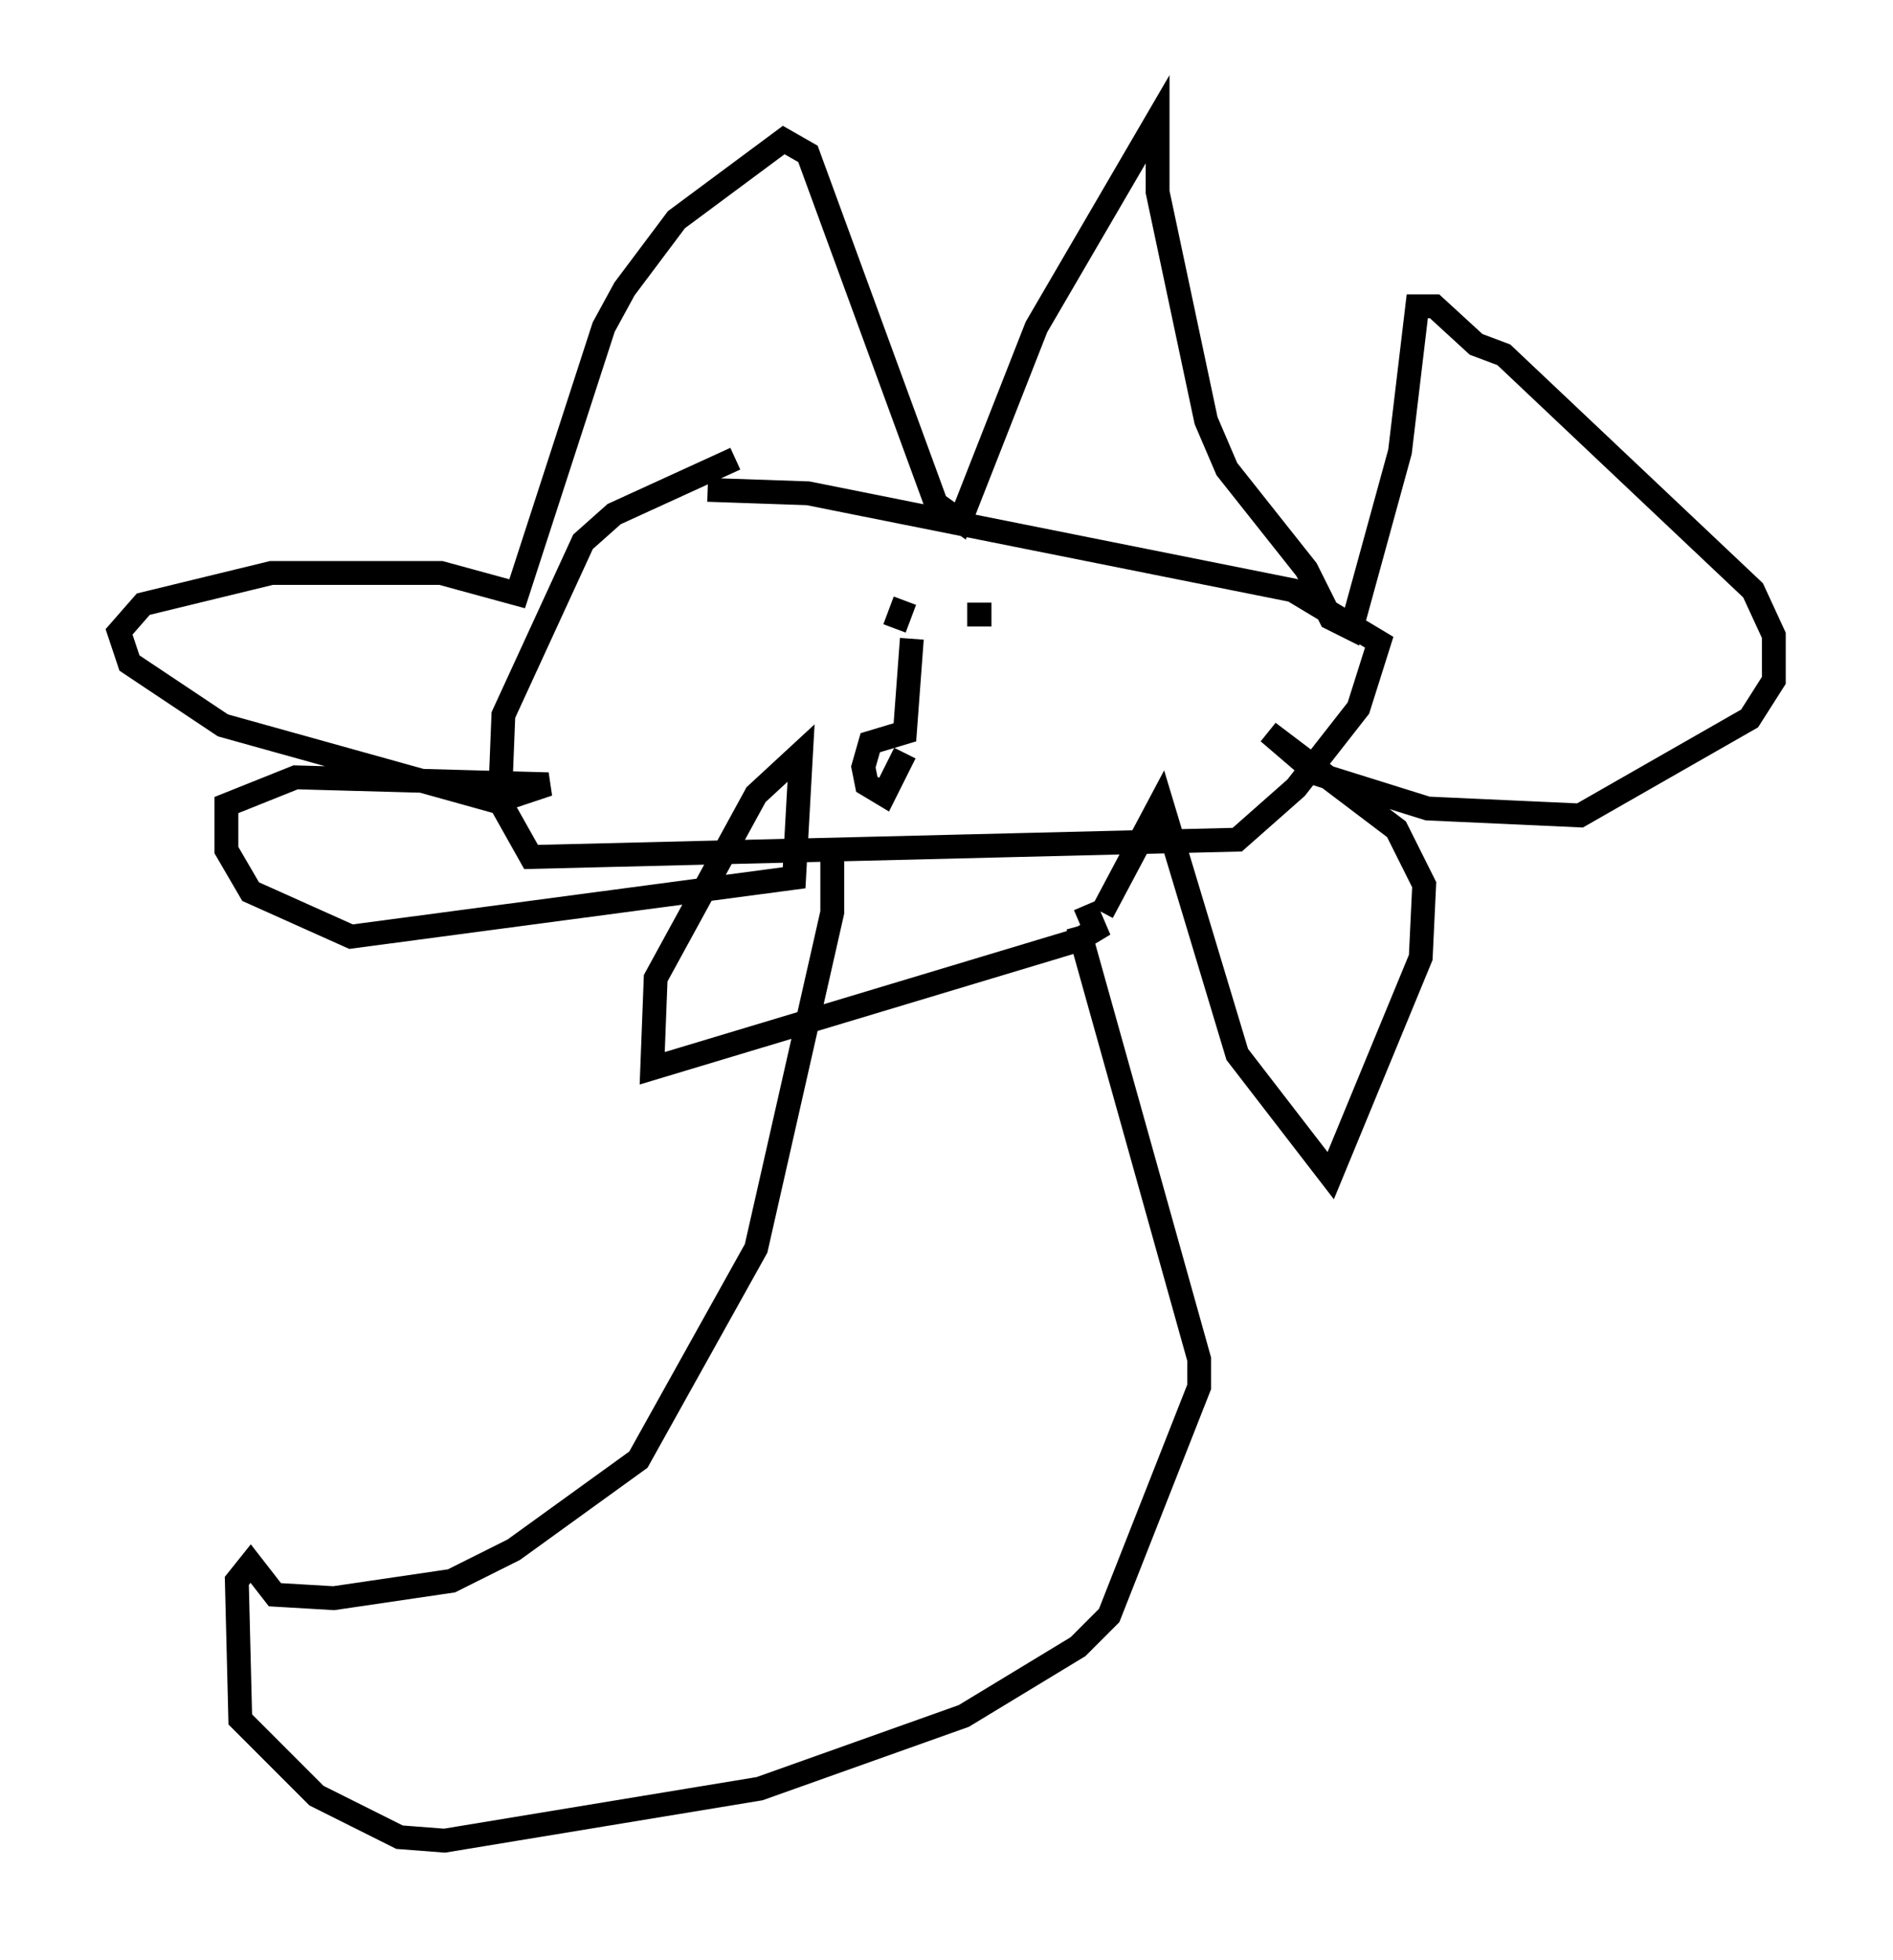 <?xml version="1.0" encoding="utf-8" ?>
<svg baseProfile="full" height="82.19" version="1.1" width="79.43" xmlns="http://www.w3.org/2000/svg" xmlns:ev="http://www.w3.org/2001/xml-events" xmlns:xlink="http://www.w3.org/1999/xlink"><defs /><rect fill="white" height="82.19" width="79.43" x="0" y="0" /><path d="M34.631, 18.799 m-3.777, 0.436 l-5.084, 2.324 -1.307, 1.162 l-3.341, 7.263 -0.145, 3.631 l1.307, 2.324 29.631, -0.726 l2.469, -2.179 2.615, -3.341 l0.872, -2.76 -3.631, -2.179 l-20.335, -4.067 -4.212, -0.145 m5.229, 15.251 l0.0, 2.469 -3.196, 14.089 l-4.939, 8.86 -5.229, 3.777 l-2.615, 1.307 -4.939, 0.726 l-2.469, -0.145 -1.017, -1.307 l-0.581, 0.726 0.145, 5.81 l3.196, 3.196 3.486, 1.743 l1.888, 0.145 13.218, -2.179 l8.57, -3.05 4.793, -2.905 l1.307, -1.307 3.777, -9.587 l0.0, -1.162 -5.084, -18.156 m1.017, -0.581 l2.469, -4.648 3.196, 10.603 l3.922, 5.084 3.777, -9.151 l0.145, -3.05 -1.162, -2.324 l-5.374, -4.067 2.034, 1.743 l4.648, 1.453 6.391, 0.291 l7.117, -4.067 1.017, -1.598 l0.0, -1.888 -0.872, -1.888 l-10.458, -9.877 -1.162, -0.436 l-1.743, -1.598 -0.726, 0.0 l-0.726, 6.101 -2.034, 7.408 l-0.872, -0.436 -1.017, -2.034 l-3.341, -4.212 -0.872, -2.034 l-2.034, -9.587 0.0, -3.05 l-5.084, 8.715 -3.196, 8.134 l-1.017, -0.726 -5.374, -14.67 l-1.017, -0.581 -4.503, 3.341 l-2.179, 2.905 -0.872, 1.598 l-3.631, 11.184 -3.196, -0.872 l-7.117, 0.0 -5.374, 1.307 l-1.017, 1.162 0.436, 1.307 l3.922, 2.615 11.475, 3.196 l2.179, -0.726 -10.603, -0.291 l-2.905, 1.162 0.0, 1.888 l1.017, 1.743 4.212, 1.888 l18.592, -2.469 0.291, -5.229 l-1.888, 1.743 -4.212, 7.698 l-0.145, 3.777 17.866, -5.374 l0.726, -0.436 -0.436, -1.017 m-7.553, -12.201 l0.0, 0.0 m-0.436, 0.581 l0.436, -1.162 m2.615, 0.581 l1.017, 0.0 m-3.341, 1.017 l-0.291, 3.922 -1.453, 0.436 l-0.291, 1.017 0.145, 0.726 l0.726, 0.436 0.872, -1.743 " fill="none" stroke="black" stroke-width="1" /></svg>